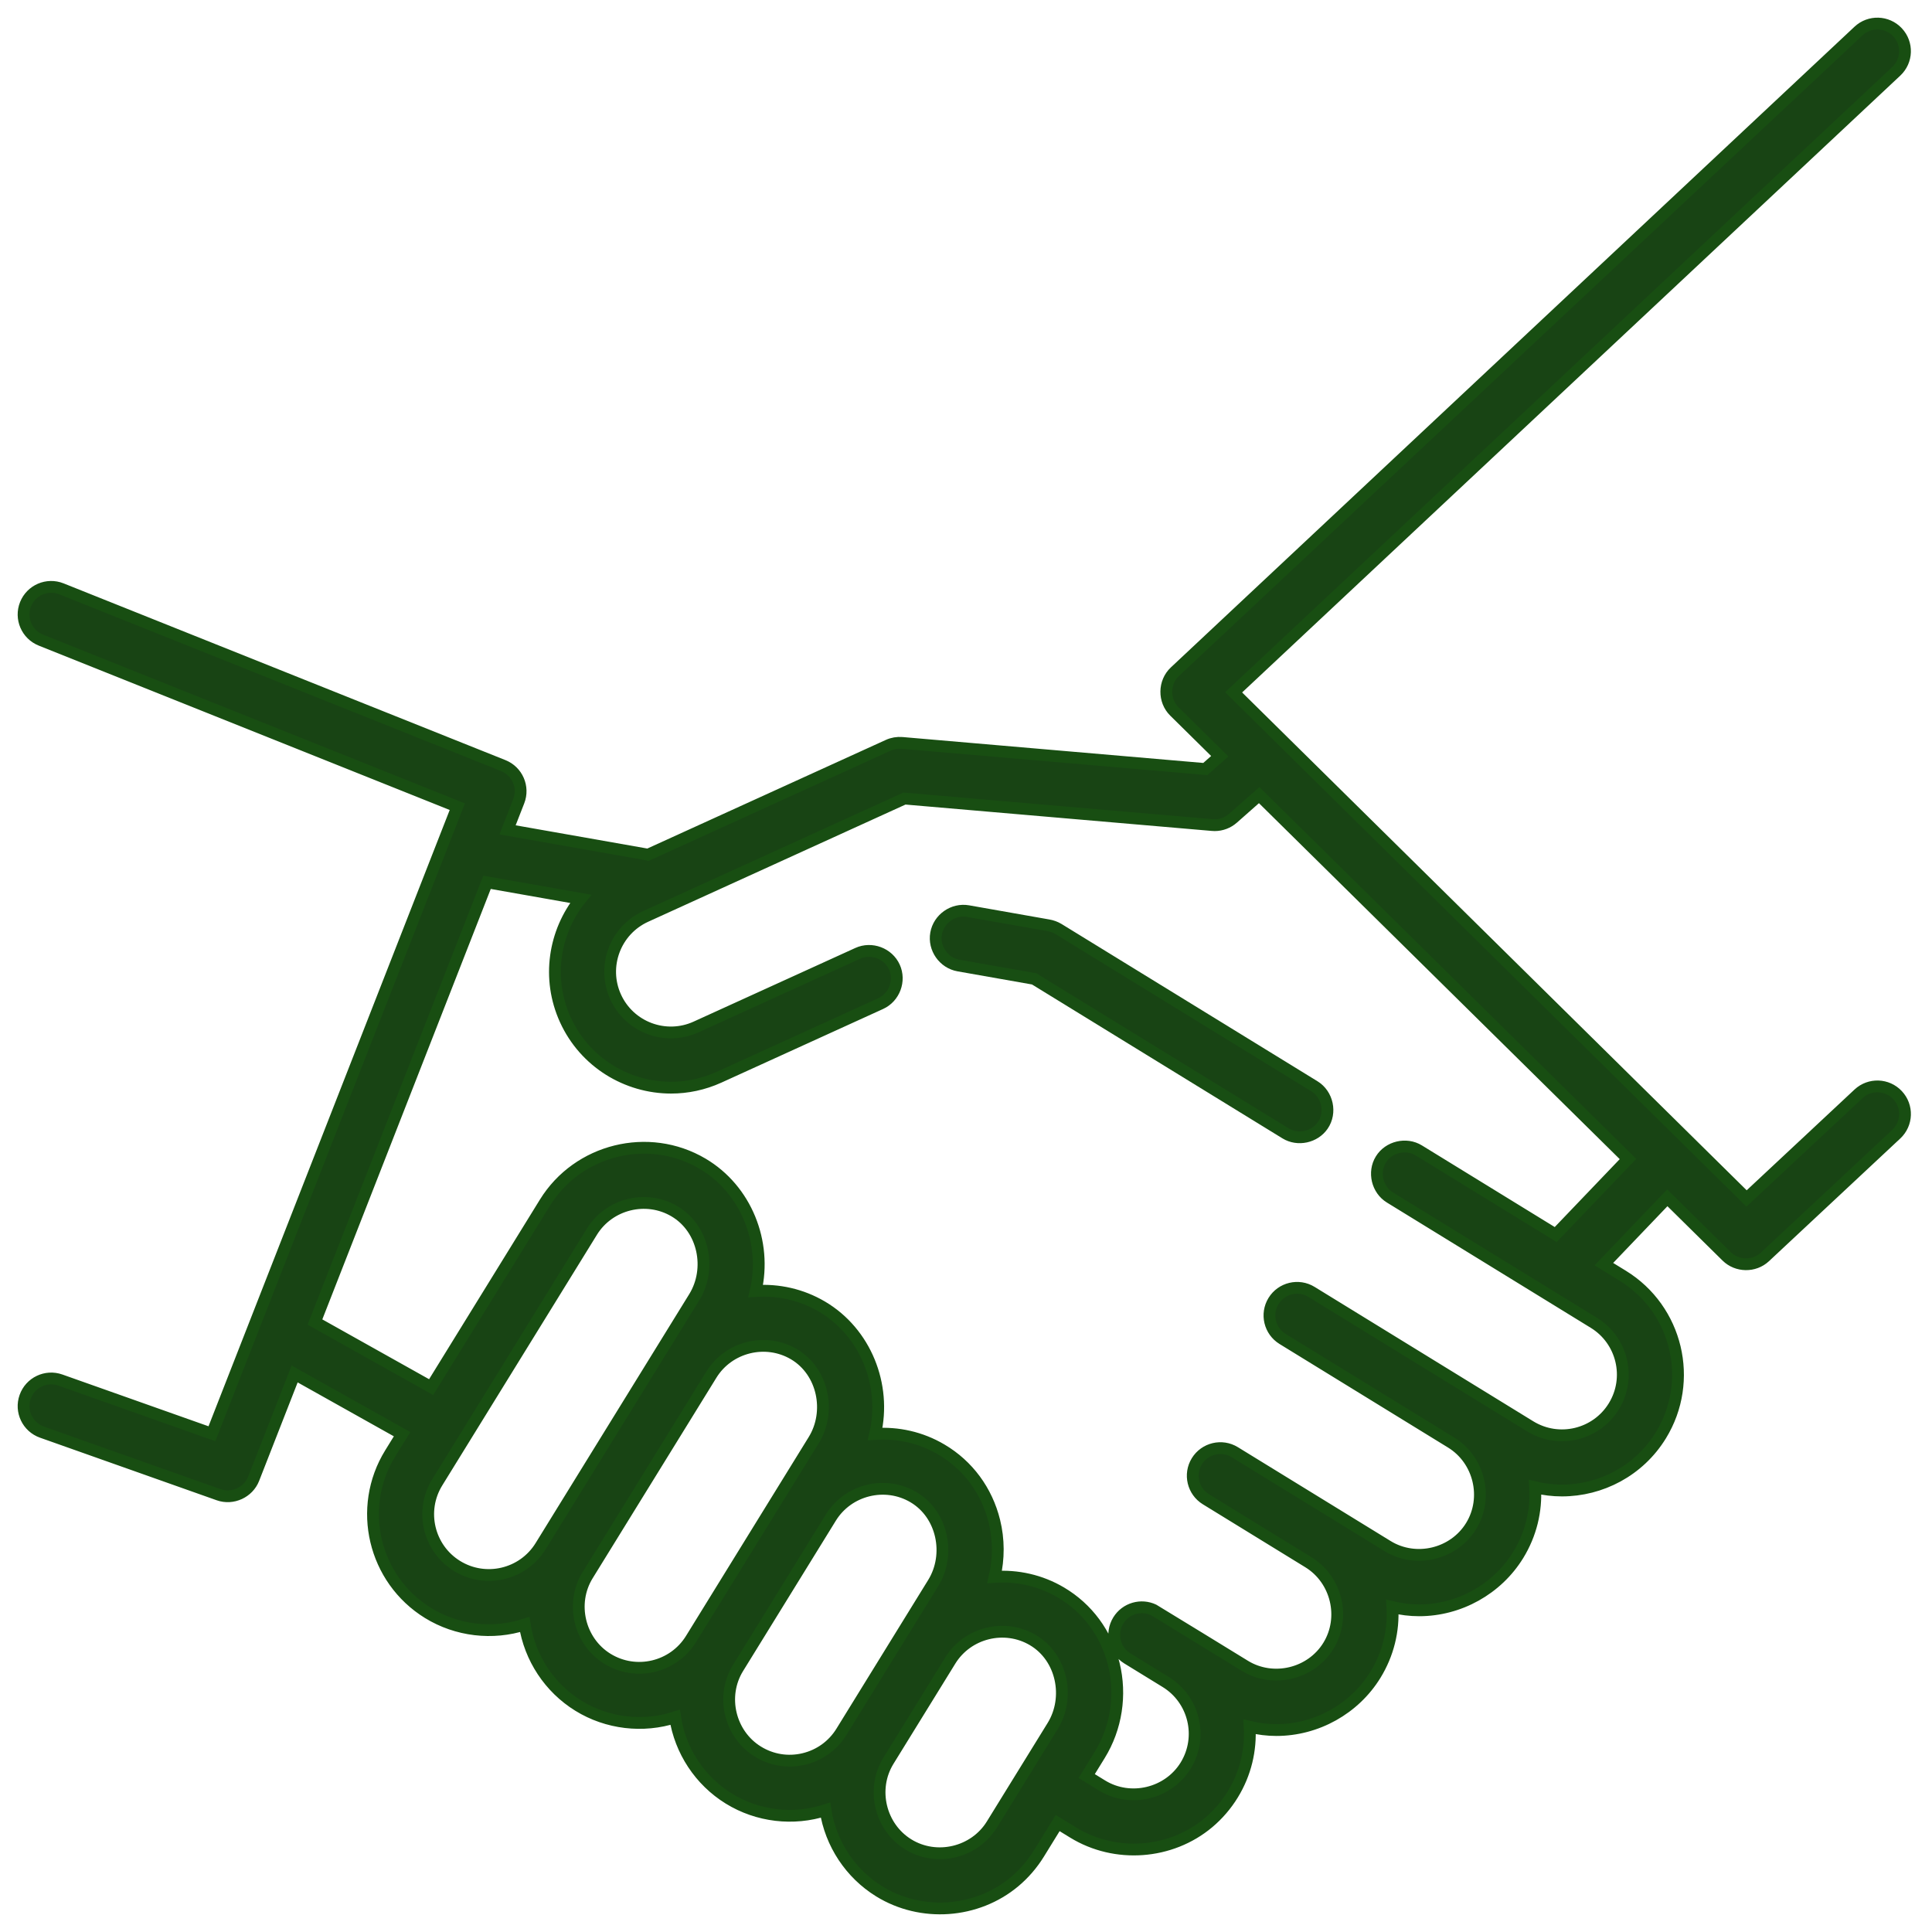 <?xml version="1.0" encoding="UTF-8"?>
<svg width="82px" height="82px" viewBox="0 0 82 82" version="1.1" xmlns="http://www.w3.org/2000/svg" xmlns:xlink="http://www.w3.org/1999/xlink">
    <!-- Generator: Sketch 53.2 (72643) - https://sketchapp.com -->
    <title>Group 13 Copy</title>
    <desc>Created with Sketch.</desc>
    <g id="Design---Refinements" stroke="none" stroke-width="1" fill="none" fill-rule="evenodd">
        <g id="Home-Page" transform="translate(-523, -1074)" fill="#184414" fill-rule="nonzero" stroke-width="0.5">
            <g id="Group-13-Copy" transform="translate(524, 1075)">
                <path d="M54.789,45.106 L43.928,38.432 C43.795,38.351 43.643,38.296 43.49,38.271 L40.089,37.671 C39.46,37.56 38.842,37.993 38.731,38.622 C38.62,39.251 39.053,39.869 39.682,39.98 L42.891,40.546 L53.562,47.103 C54.083,47.423 54.798,47.268 55.143,46.765 C55.514,46.225 55.347,45.449 54.789,45.106 Z" id="Path" stroke="#184E13"></path>
                <path d="M79.538,45.482 C79.096,45.009 78.355,44.984 77.882,45.426 L73.13,49.866 L51.359,28.385 L79.483,2.027 C79.956,1.584 79.98,0.843 79.537,0.371 C79.095,-0.102 78.353,-0.126 77.881,0.317 L48.867,27.508 C48.388,27.956 48.378,28.737 48.845,29.197 L50.771,31.097 L50.156,31.64 L37.284,30.531 C37.085,30.515 36.879,30.549 36.698,30.633 L26.499,35.278 C26.469,35.27 26.439,35.262 26.409,35.257 L20.542,34.222 L21.016,33.009 C21.251,32.409 20.958,31.733 20.36,31.494 L1.608,23.993 C1.006,23.752 0.325,24.045 0.084,24.646 C-0.156,25.247 0.136,25.929 0.737,26.169 L18.41,33.238 L7.995,59.852 L1.564,57.574 C0.953,57.358 0.284,57.678 0.068,58.288 C-0.149,58.898 0.171,59.568 0.781,59.784 L8.282,62.441 C8.871,62.649 9.537,62.344 9.765,61.763 L11.505,57.315 L16.066,59.871 L15.563,60.686 C14.138,62.996 14.857,66.034 17.167,67.46 C18.389,68.213 19.905,68.392 21.27,67.95 C21.489,69.373 22.325,70.642 23.551,71.398 C24.772,72.152 26.288,72.331 27.654,71.889 C27.873,73.312 28.708,74.581 29.934,75.337 C31.159,76.093 32.668,76.271 34.037,75.829 C34.257,77.251 35.092,78.52 36.318,79.276 C38.099,80.375 40.456,80.211 42.062,78.865 C42.466,78.526 42.815,78.121 43.092,77.672 L43.891,76.376 L44.55,76.78 C46.333,77.876 48.69,77.707 50.293,76.359 C50.697,76.019 51.045,75.613 51.321,75.163 C51.87,74.269 52.098,73.267 52.038,72.291 C52.41,72.381 52.791,72.429 53.175,72.429 C54.877,72.429 56.488,71.531 57.378,70.082 C57.915,69.208 58.16,68.213 58.098,67.21 C58.469,67.299 58.849,67.347 59.232,67.347 C60.935,67.347 62.545,66.449 63.436,65 C63.973,64.126 64.218,63.129 64.155,62.126 C64.53,62.216 64.911,62.262 65.291,62.262 C66.946,62.262 68.565,61.429 69.493,59.918 C70.914,57.605 70.188,54.568 67.876,53.147 L67.073,52.654 L69.766,49.839 L72.286,52.325 C72.728,52.761 73.456,52.771 73.909,52.347 L79.483,47.138 C79.956,46.696 79.981,45.955 79.538,45.482 Z M21.946,64.624 C21.2,65.834 19.608,66.211 18.398,65.465 C17.188,64.718 16.811,63.127 17.557,61.917 L24.122,51.277 C24.855,50.09 26.427,49.702 27.627,50.411 C28.87,51.145 29.212,52.848 28.467,54.057 L21.946,64.624 Z M28.33,68.563 C27.583,69.773 25.991,70.15 24.781,69.404 C23.586,68.666 23.202,67.053 23.941,65.855 L29.193,57.344 C29.925,56.157 31.497,55.768 32.698,56.477 C33.94,57.212 34.283,58.915 33.537,60.124 L28.33,68.563 Z M34.714,72.502 C34.352,73.088 33.783,73.498 33.113,73.657 C32.443,73.816 31.751,73.704 31.165,73.342 C29.97,72.605 29.586,70.991 30.325,69.794 L34.263,63.411 C34.996,62.223 36.568,61.835 37.769,62.544 C39.011,63.278 39.354,64.981 38.608,66.19 L34.714,72.502 Z M43.679,72.257 L41.097,76.441 C40.359,77.636 38.746,78.02 37.549,77.281 C36.353,76.544 35.97,74.93 36.708,73.733 L39.334,69.477 C40.067,68.29 41.639,67.901 42.839,68.611 C44.082,69.345 44.424,71.048 43.679,72.257 Z M65.029,51.398 L59.22,47.828 C58.681,47.497 57.938,47.674 57.608,48.213 C57.276,48.752 57.454,49.494 57.993,49.825 L66.648,55.144 C67.86,55.888 68.24,57.479 67.495,58.691 C66.751,59.902 65.16,60.282 63.948,59.538 L54.665,53.833 C54.114,53.494 53.392,53.667 53.053,54.218 C52.714,54.77 52.887,55.491 53.438,55.83 L60.591,60.226 C61.788,60.961 62.175,62.574 61.438,63.772 C60.703,64.969 59.09,65.356 57.892,64.619 L51.409,60.636 C50.858,60.297 50.136,60.47 49.797,61.021 C49.458,61.572 49.631,62.294 50.182,62.633 L54.534,65.307 C55.731,66.043 56.118,67.655 55.381,68.854 C54.646,70.051 53.033,70.437 51.835,69.701 C51.835,69.701 48.007,67.351 47.971,67.334 C47.436,67.076 46.782,67.26 46.464,67.777 C46.126,68.328 46.298,69.05 46.849,69.389 L48.477,70.389 C49.688,71.133 50.068,72.724 49.324,73.936 C48.589,75.132 46.976,75.519 45.777,74.783 L45.123,74.381 L45.674,73.487 C46.379,72.345 46.597,70.939 46.274,69.629 C45.955,68.336 45.159,67.258 44.033,66.592 C43.155,66.073 42.172,65.863 41.215,65.928 C41.395,65.156 41.396,64.342 41.203,63.562 C40.884,62.27 40.088,61.191 38.962,60.526 C38.084,60.006 37.101,59.796 36.144,59.861 C36.628,57.784 35.738,55.551 33.892,54.459 C33.013,53.94 32.031,53.73 31.074,53.794 C31.557,51.718 30.667,49.484 28.821,48.392 C26.529,47.037 23.527,47.779 22.128,50.046 L17.299,57.873 L12.368,55.111 L19.671,36.448 L23.647,37.15 C22.516,38.555 22.198,40.532 22.995,42.282 C23.819,44.093 25.611,45.164 27.482,45.164 C28.163,45.164 28.855,45.022 29.515,44.722 L36.379,41.596 C36.96,41.331 37.224,40.624 36.959,40.043 C36.695,39.462 35.988,39.197 35.407,39.462 L28.543,42.588 C27.25,43.178 25.717,42.605 25.128,41.311 C24.539,40.017 25.112,38.485 26.406,37.895 L37.389,32.893 L50.454,34.018 C50.488,34.021 50.522,34.023 50.555,34.023 C50.839,34.023 51.116,33.919 51.331,33.729 L52.443,32.747 L68.097,48.192 L65.029,51.398 Z" id="Shape" stroke="#184E12"></path>
            </g>
        </g>
    </g>
</svg>